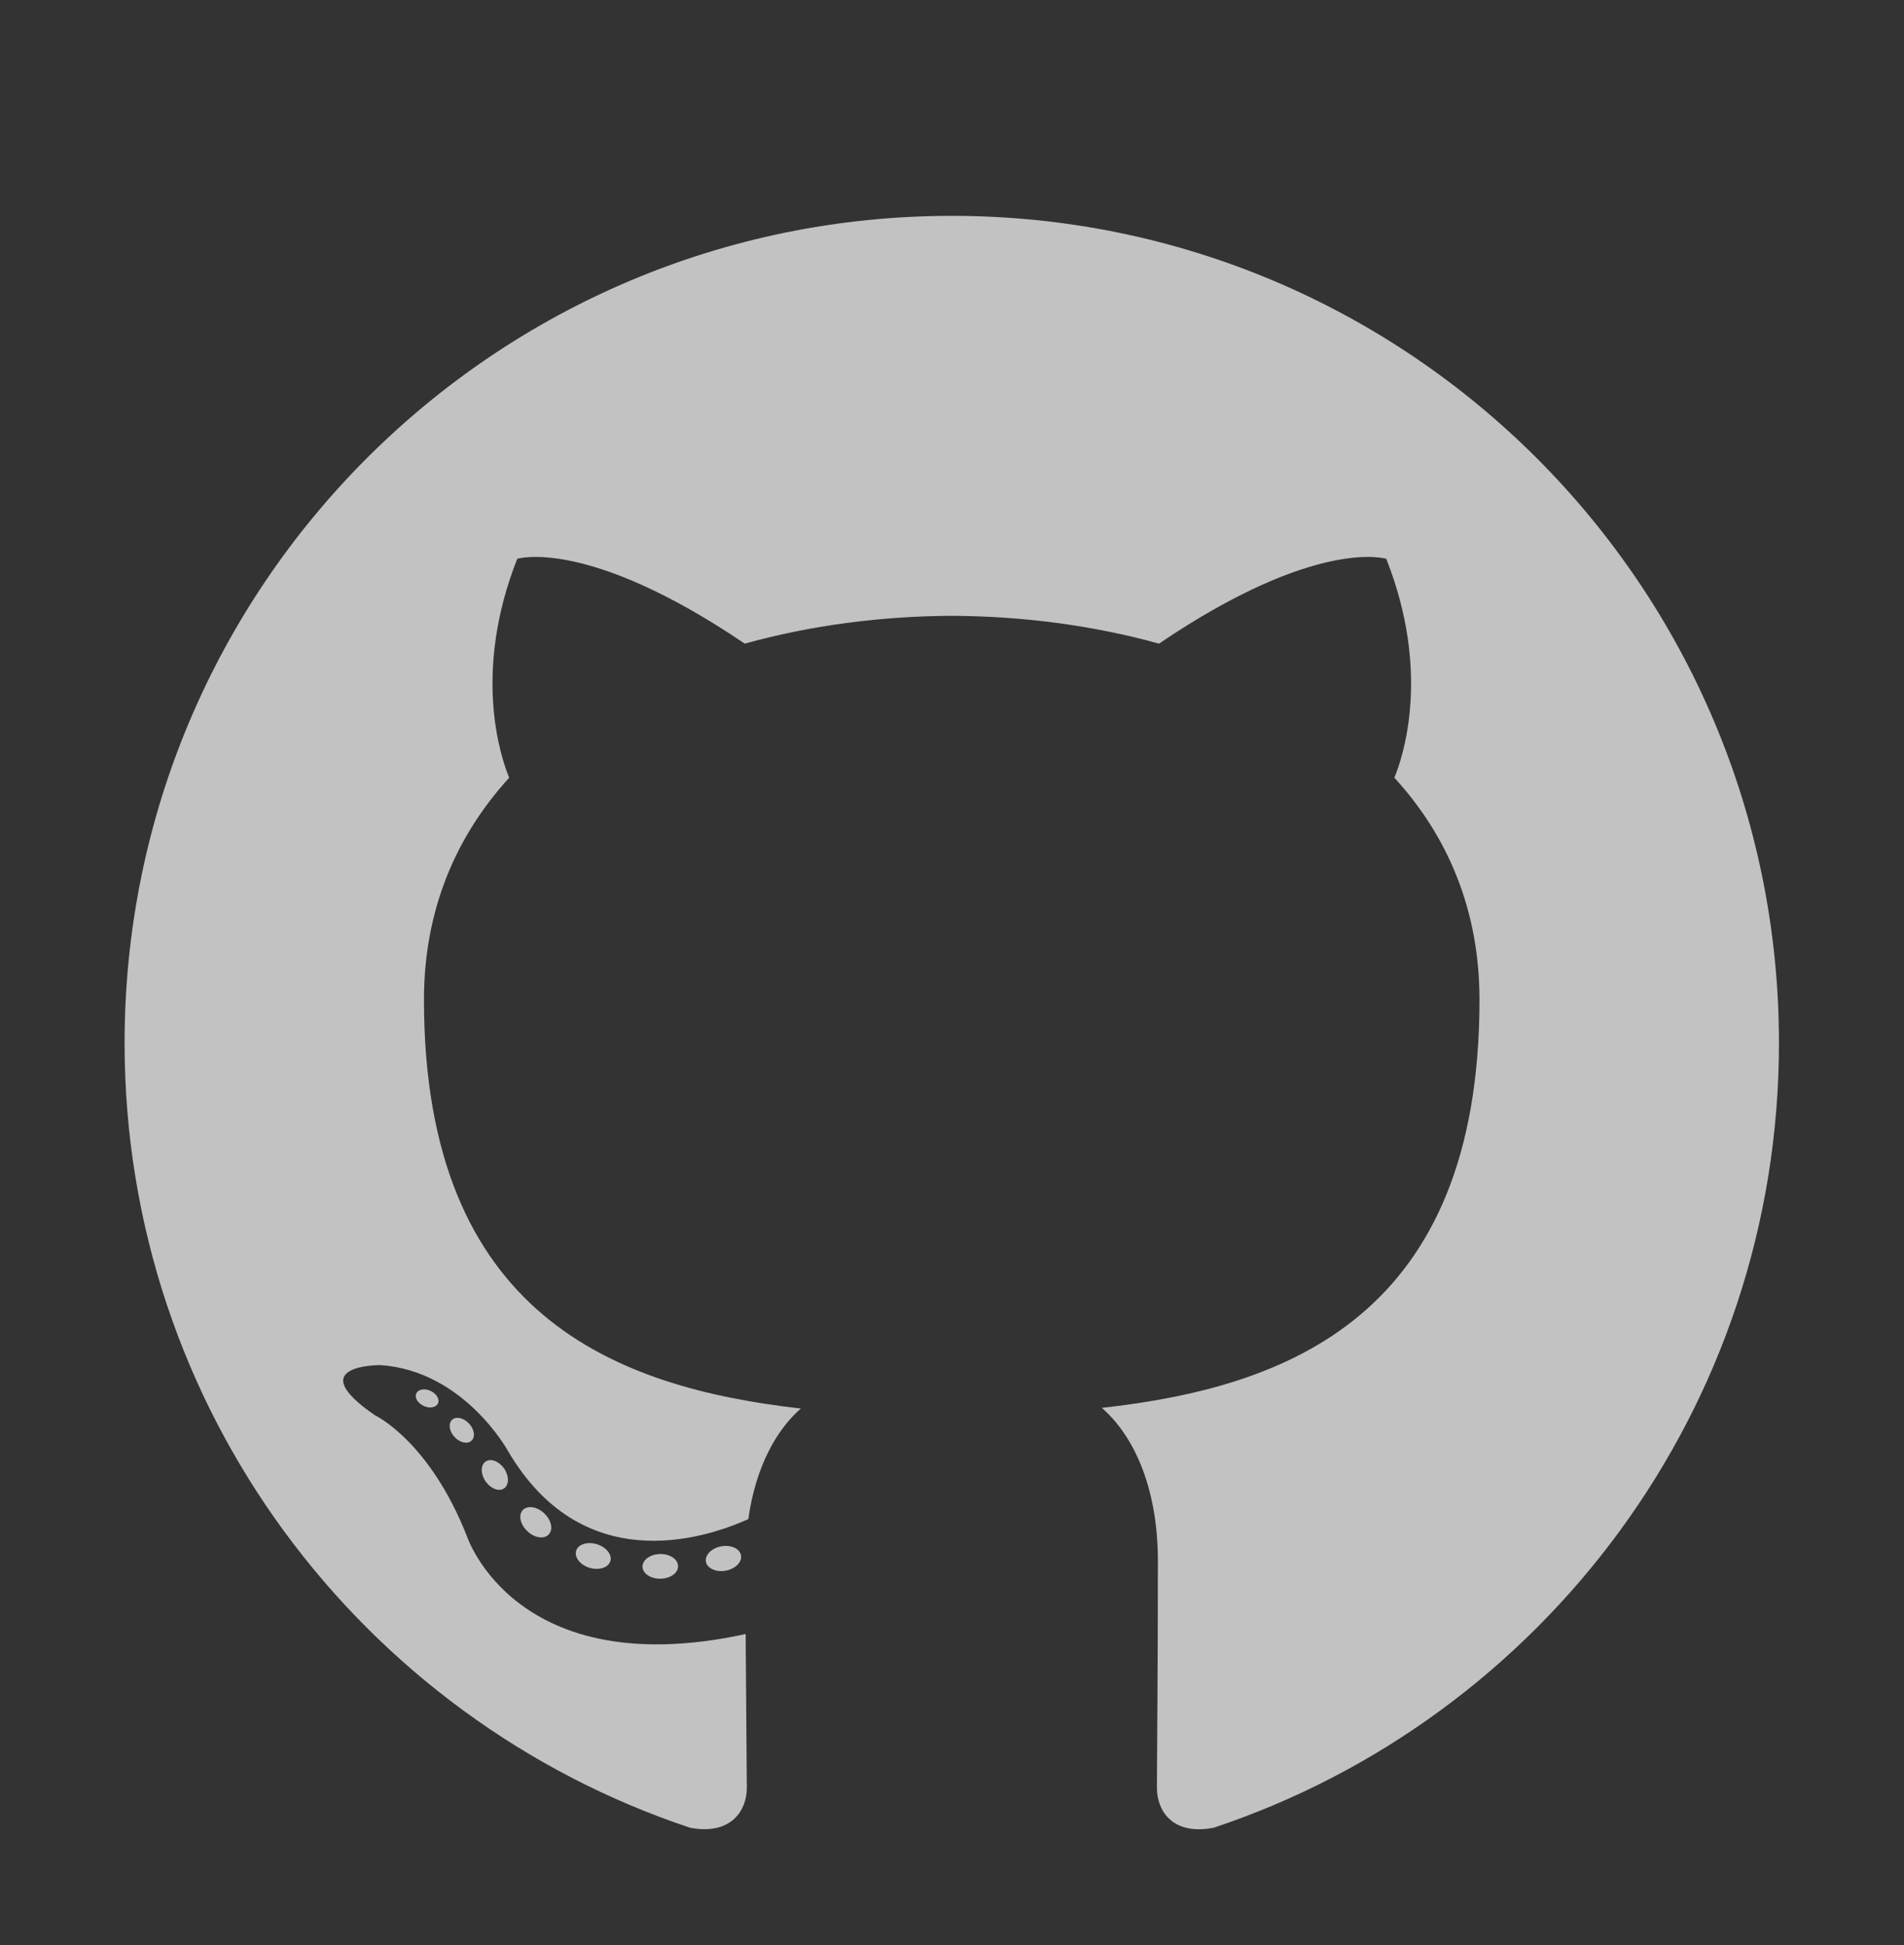 <svg width="46" height="47" viewBox="0 0 46 47" fill="none" xmlns="http://www.w3.org/2000/svg">
<rect x="0" y="0" width="46" height="47" fill="#333333" stroke="none"/>
<path fill-rule="evenodd" clip-rule="evenodd" d="M22.995 5.215C11.959 5.215 3.01 14.162 3.01 25.199C3.01 34.029 8.737 41.52 16.677 44.162C17.676 44.347 18.043 43.729 18.043 43.201C18.043 42.725 18.024 41.15 18.015 39.48C12.456 40.689 11.283 37.122 11.283 37.122C10.373 34.812 9.064 34.198 9.064 34.198C7.25 32.958 9.2 32.983 9.2 32.983C11.207 33.124 12.264 35.043 12.264 35.043C14.046 38.098 16.939 37.215 18.079 36.704C18.259 35.413 18.776 34.531 19.348 34.032C14.909 33.527 10.243 31.813 10.243 24.155C10.243 21.974 11.024 20.191 12.302 18.791C12.095 18.288 11.411 16.255 12.496 13.502C12.496 13.502 14.174 12.966 17.993 15.551C19.587 15.108 21.297 14.886 22.995 14.879C24.693 14.886 26.404 15.108 28.001 15.551C31.816 12.966 33.492 13.502 33.492 13.502C34.579 16.255 33.895 18.288 33.688 18.791C34.969 20.191 35.744 21.974 35.744 24.155C35.744 31.831 31.069 33.521 26.619 34.016C27.336 34.636 27.974 35.852 27.974 37.717C27.974 40.391 27.951 42.543 27.951 43.201C27.951 43.733 28.311 44.356 29.324 44.16C37.26 41.514 42.979 34.026 42.979 25.199C42.979 14.162 34.032 5.215 22.995 5.215Z" fill="white" fill-opacity="0.7"/>
<path d="M10.58 33.908C10.536 34.008 10.379 34.037 10.237 33.969C10.092 33.904 10.011 33.769 10.058 33.669C10.101 33.567 10.257 33.538 10.402 33.606C10.547 33.672 10.63 33.809 10.58 33.908Z" fill="white" fill-opacity="0.7"/>
<path d="M11.389 34.811C11.294 34.899 11.107 34.858 10.981 34.719C10.85 34.579 10.826 34.393 10.923 34.303C11.021 34.215 11.202 34.256 11.332 34.396C11.463 34.537 11.489 34.721 11.389 34.811Z" fill="white" fill-opacity="0.7"/>
<path d="M12.177 35.962C12.055 36.047 11.854 35.967 11.73 35.79C11.608 35.612 11.608 35.399 11.733 35.313C11.857 35.228 12.055 35.305 12.18 35.481C12.302 35.662 12.302 35.875 12.177 35.962Z" fill="white" fill-opacity="0.7"/>
<path d="M13.257 37.074C13.147 37.194 12.914 37.162 12.743 36.997C12.568 36.836 12.52 36.607 12.629 36.486C12.74 36.366 12.975 36.399 13.147 36.563C13.32 36.724 13.373 36.954 13.257 37.074Z" fill="white" fill-opacity="0.7"/>
<path d="M14.746 37.72C14.697 37.876 14.473 37.947 14.246 37.881C14.02 37.812 13.873 37.629 13.918 37.471C13.965 37.313 14.191 37.239 14.419 37.31C14.645 37.379 14.793 37.56 14.746 37.72Z" fill="white" fill-opacity="0.7"/>
<path d="M16.381 37.839C16.387 38.004 16.195 38.141 15.957 38.143C15.719 38.149 15.525 38.016 15.522 37.853C15.522 37.687 15.71 37.552 15.949 37.547C16.186 37.543 16.381 37.675 16.381 37.839Z" fill="white" fill-opacity="0.7"/>
<path d="M17.903 37.58C17.932 37.741 17.766 37.906 17.53 37.95C17.299 37.992 17.084 37.893 17.054 37.734C17.026 37.569 17.193 37.404 17.425 37.361C17.662 37.32 17.873 37.416 17.903 37.58Z" fill="white" fill-opacity="0.7"/>
</svg>

